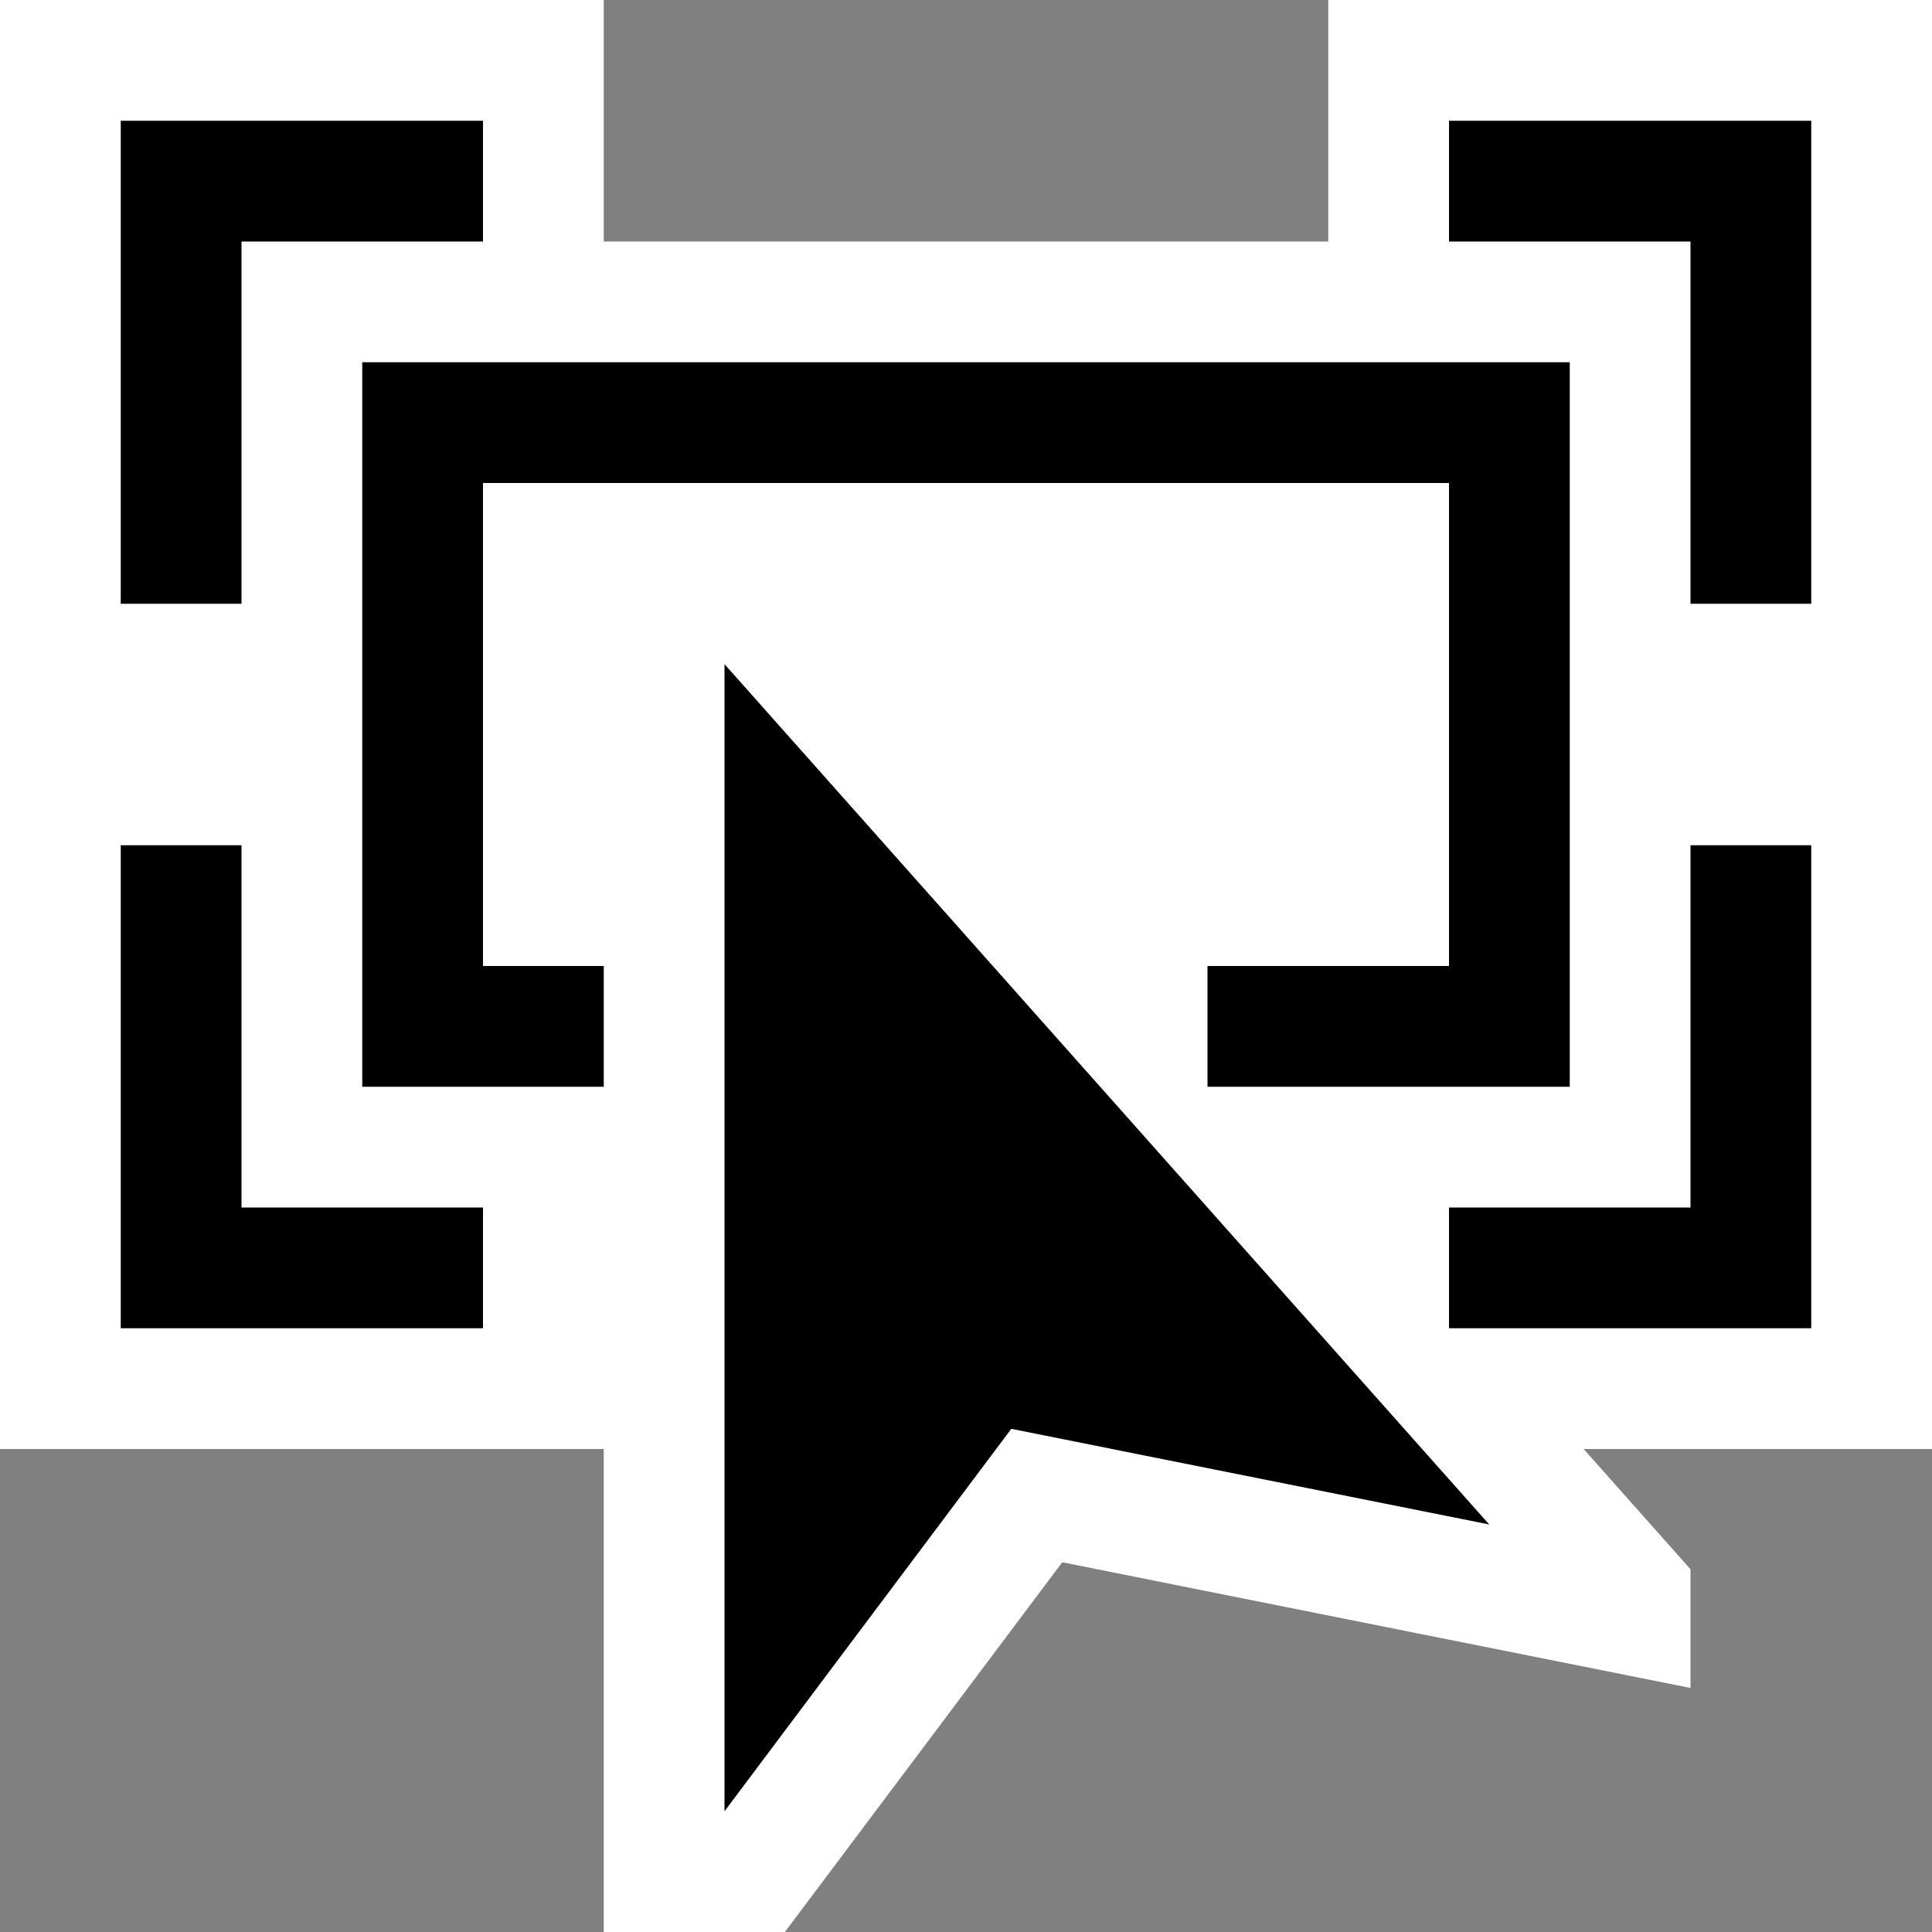 <svg xmlns="http://www.w3.org/2000/svg" viewBox="0 0 16 16" enable-background="new 0 0 16 16"><rect x="0" y="0" width="16" height="16" fill="#808080" stroke="none"/><style type="text/css">.icon-canvas-transparent{opacity:0;fill:white;} .icon-vs-out{fill:white;} .icon-vs-bg{fill:black;}</style><path class="icon-canvas-transparent" d="M16 16h-16v-16h16v16z" id="canvas"/><path class="icon-vs-out" d="M14 13.979l-5.203-1.041-2.297 3.062h-1.5v-4h-5v-12h5v2h6v-2h5v12h-2.885l.885.996v.983z" id="outline"/><path class="icon-vs-bg" d="M2 5h-1v-4h3v1h-2v3zm0 2h-1v4h3v-1h-2v-3zm12 3h-2v1h3v-4h-1v3zm-2-9v1h2v3h1v-4h-3zm-8 3h8v4h-2v1h3v-6h-10v6h2v-1h-1v-4zm2 11l2.375-3.167 3.958.792-6.333-7.125v9.5z" id="iconBg"/></svg>